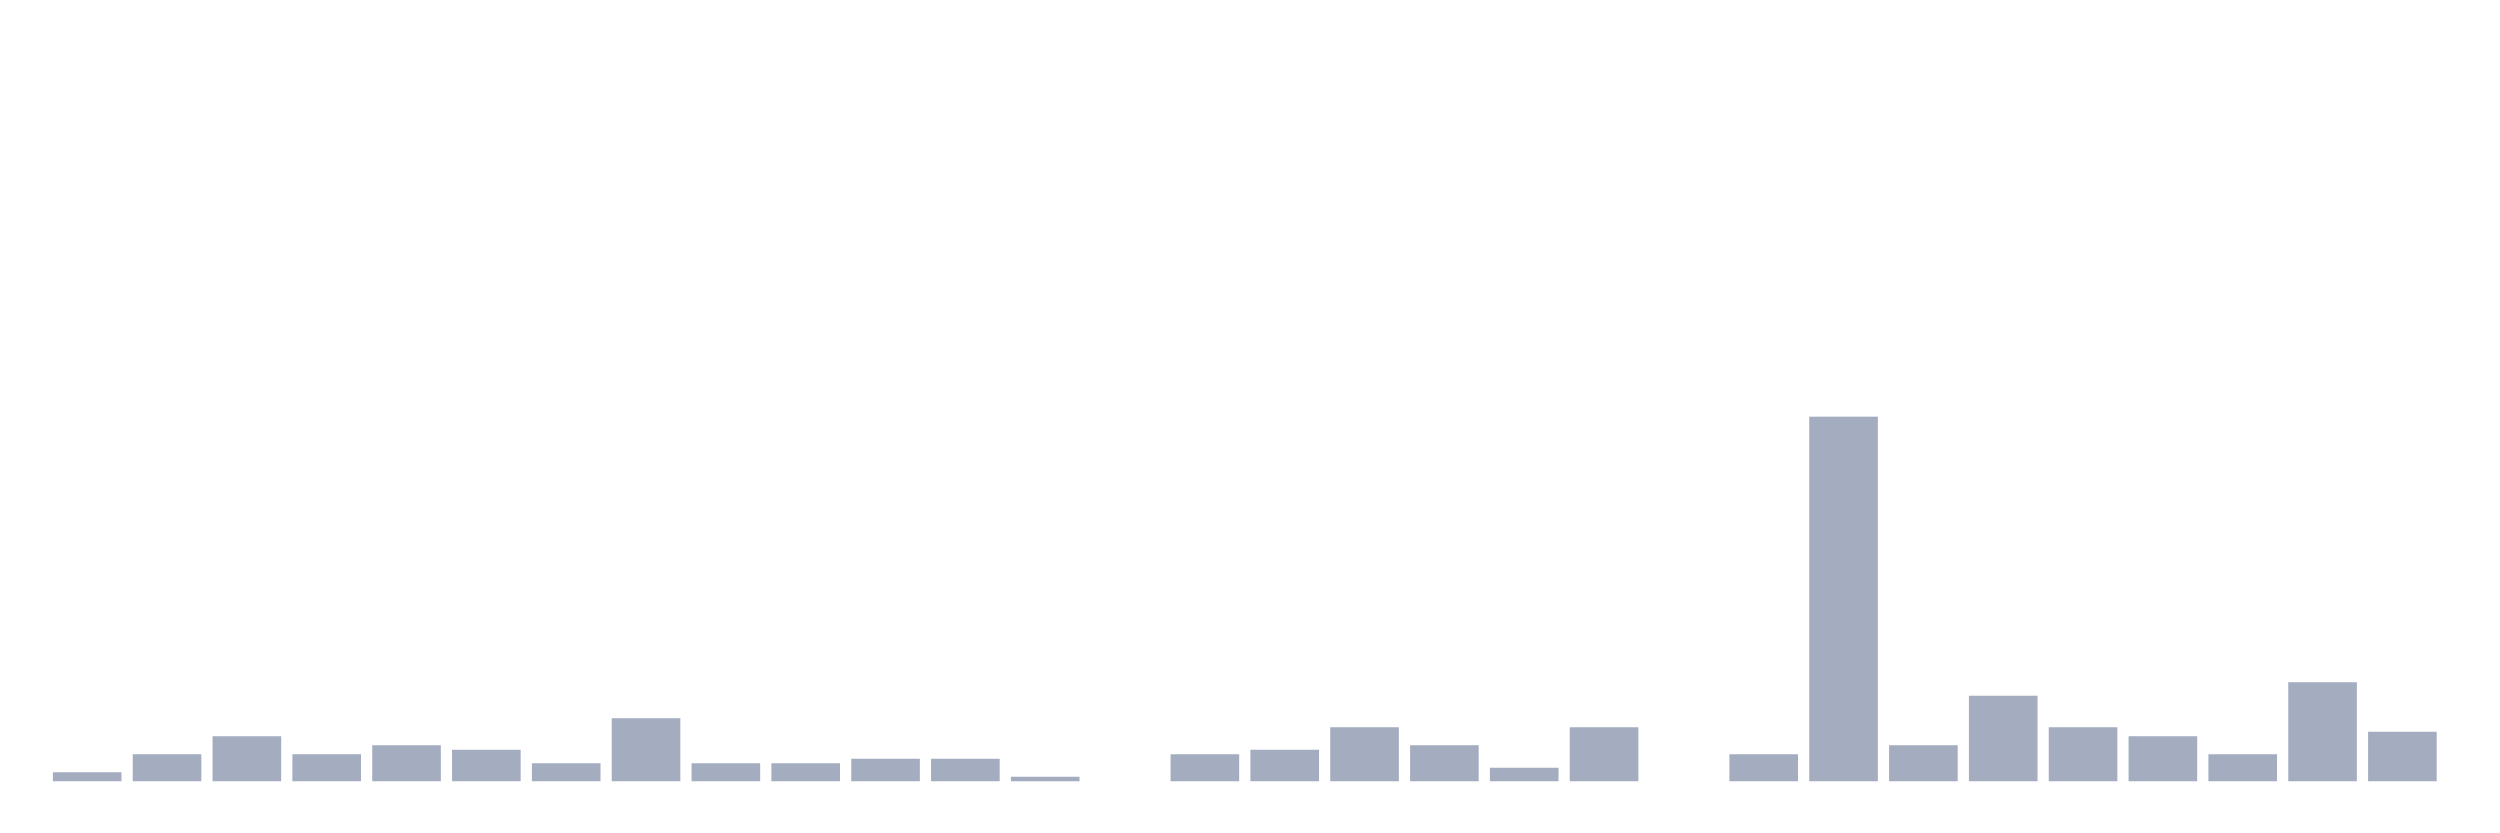 <svg xmlns="http://www.w3.org/2000/svg" viewBox="0 0 480 160"><g transform="translate(10,10)"><rect class="bar" x="0.153" width="13.175" y="138.272" height="1.728" fill="rgb(164,173,192)"></rect><rect class="bar" x="15.482" width="13.175" y="134.815" height="5.185" fill="rgb(164,173,192)"></rect><rect class="bar" x="30.81" width="13.175" y="131.358" height="8.642" fill="rgb(164,173,192)"></rect><rect class="bar" x="46.138" width="13.175" y="134.815" height="5.185" fill="rgb(164,173,192)"></rect><rect class="bar" x="61.466" width="13.175" y="133.086" height="6.914" fill="rgb(164,173,192)"></rect><rect class="bar" x="76.794" width="13.175" y="133.951" height="6.049" fill="rgb(164,173,192)"></rect><rect class="bar" x="92.123" width="13.175" y="136.543" height="3.457" fill="rgb(164,173,192)"></rect><rect class="bar" x="107.451" width="13.175" y="127.901" height="12.099" fill="rgb(164,173,192)"></rect><rect class="bar" x="122.779" width="13.175" y="136.543" height="3.457" fill="rgb(164,173,192)"></rect><rect class="bar" x="138.107" width="13.175" y="136.543" height="3.457" fill="rgb(164,173,192)"></rect><rect class="bar" x="153.436" width="13.175" y="135.679" height="4.321" fill="rgb(164,173,192)"></rect><rect class="bar" x="168.764" width="13.175" y="135.679" height="4.321" fill="rgb(164,173,192)"></rect><rect class="bar" x="184.092" width="13.175" y="139.136" height="0.864" fill="rgb(164,173,192)"></rect><rect class="bar" x="199.42" width="13.175" y="140" height="0" fill="rgb(164,173,192)"></rect><rect class="bar" x="214.748" width="13.175" y="134.815" height="5.185" fill="rgb(164,173,192)"></rect><rect class="bar" x="230.077" width="13.175" y="133.951" height="6.049" fill="rgb(164,173,192)"></rect><rect class="bar" x="245.405" width="13.175" y="129.63" height="10.37" fill="rgb(164,173,192)"></rect><rect class="bar" x="260.733" width="13.175" y="133.086" height="6.914" fill="rgb(164,173,192)"></rect><rect class="bar" x="276.061" width="13.175" y="137.407" height="2.593" fill="rgb(164,173,192)"></rect><rect class="bar" x="291.39" width="13.175" y="129.63" height="10.37" fill="rgb(164,173,192)"></rect><rect class="bar" x="306.718" width="13.175" y="140" height="0" fill="rgb(164,173,192)"></rect><rect class="bar" x="322.046" width="13.175" y="134.815" height="5.185" fill="rgb(164,173,192)"></rect><rect class="bar" x="337.374" width="13.175" y="70" height="70" fill="rgb(164,173,192)"></rect><rect class="bar" x="352.702" width="13.175" y="133.086" height="6.914" fill="rgb(164,173,192)"></rect><rect class="bar" x="368.031" width="13.175" y="123.58" height="16.42" fill="rgb(164,173,192)"></rect><rect class="bar" x="383.359" width="13.175" y="129.63" height="10.37" fill="rgb(164,173,192)"></rect><rect class="bar" x="398.687" width="13.175" y="131.358" height="8.642" fill="rgb(164,173,192)"></rect><rect class="bar" x="414.015" width="13.175" y="134.815" height="5.185" fill="rgb(164,173,192)"></rect><rect class="bar" x="429.344" width="13.175" y="120.988" height="19.012" fill="rgb(164,173,192)"></rect><rect class="bar" x="444.672" width="13.175" y="130.494" height="9.506" fill="rgb(164,173,192)"></rect></g></svg>